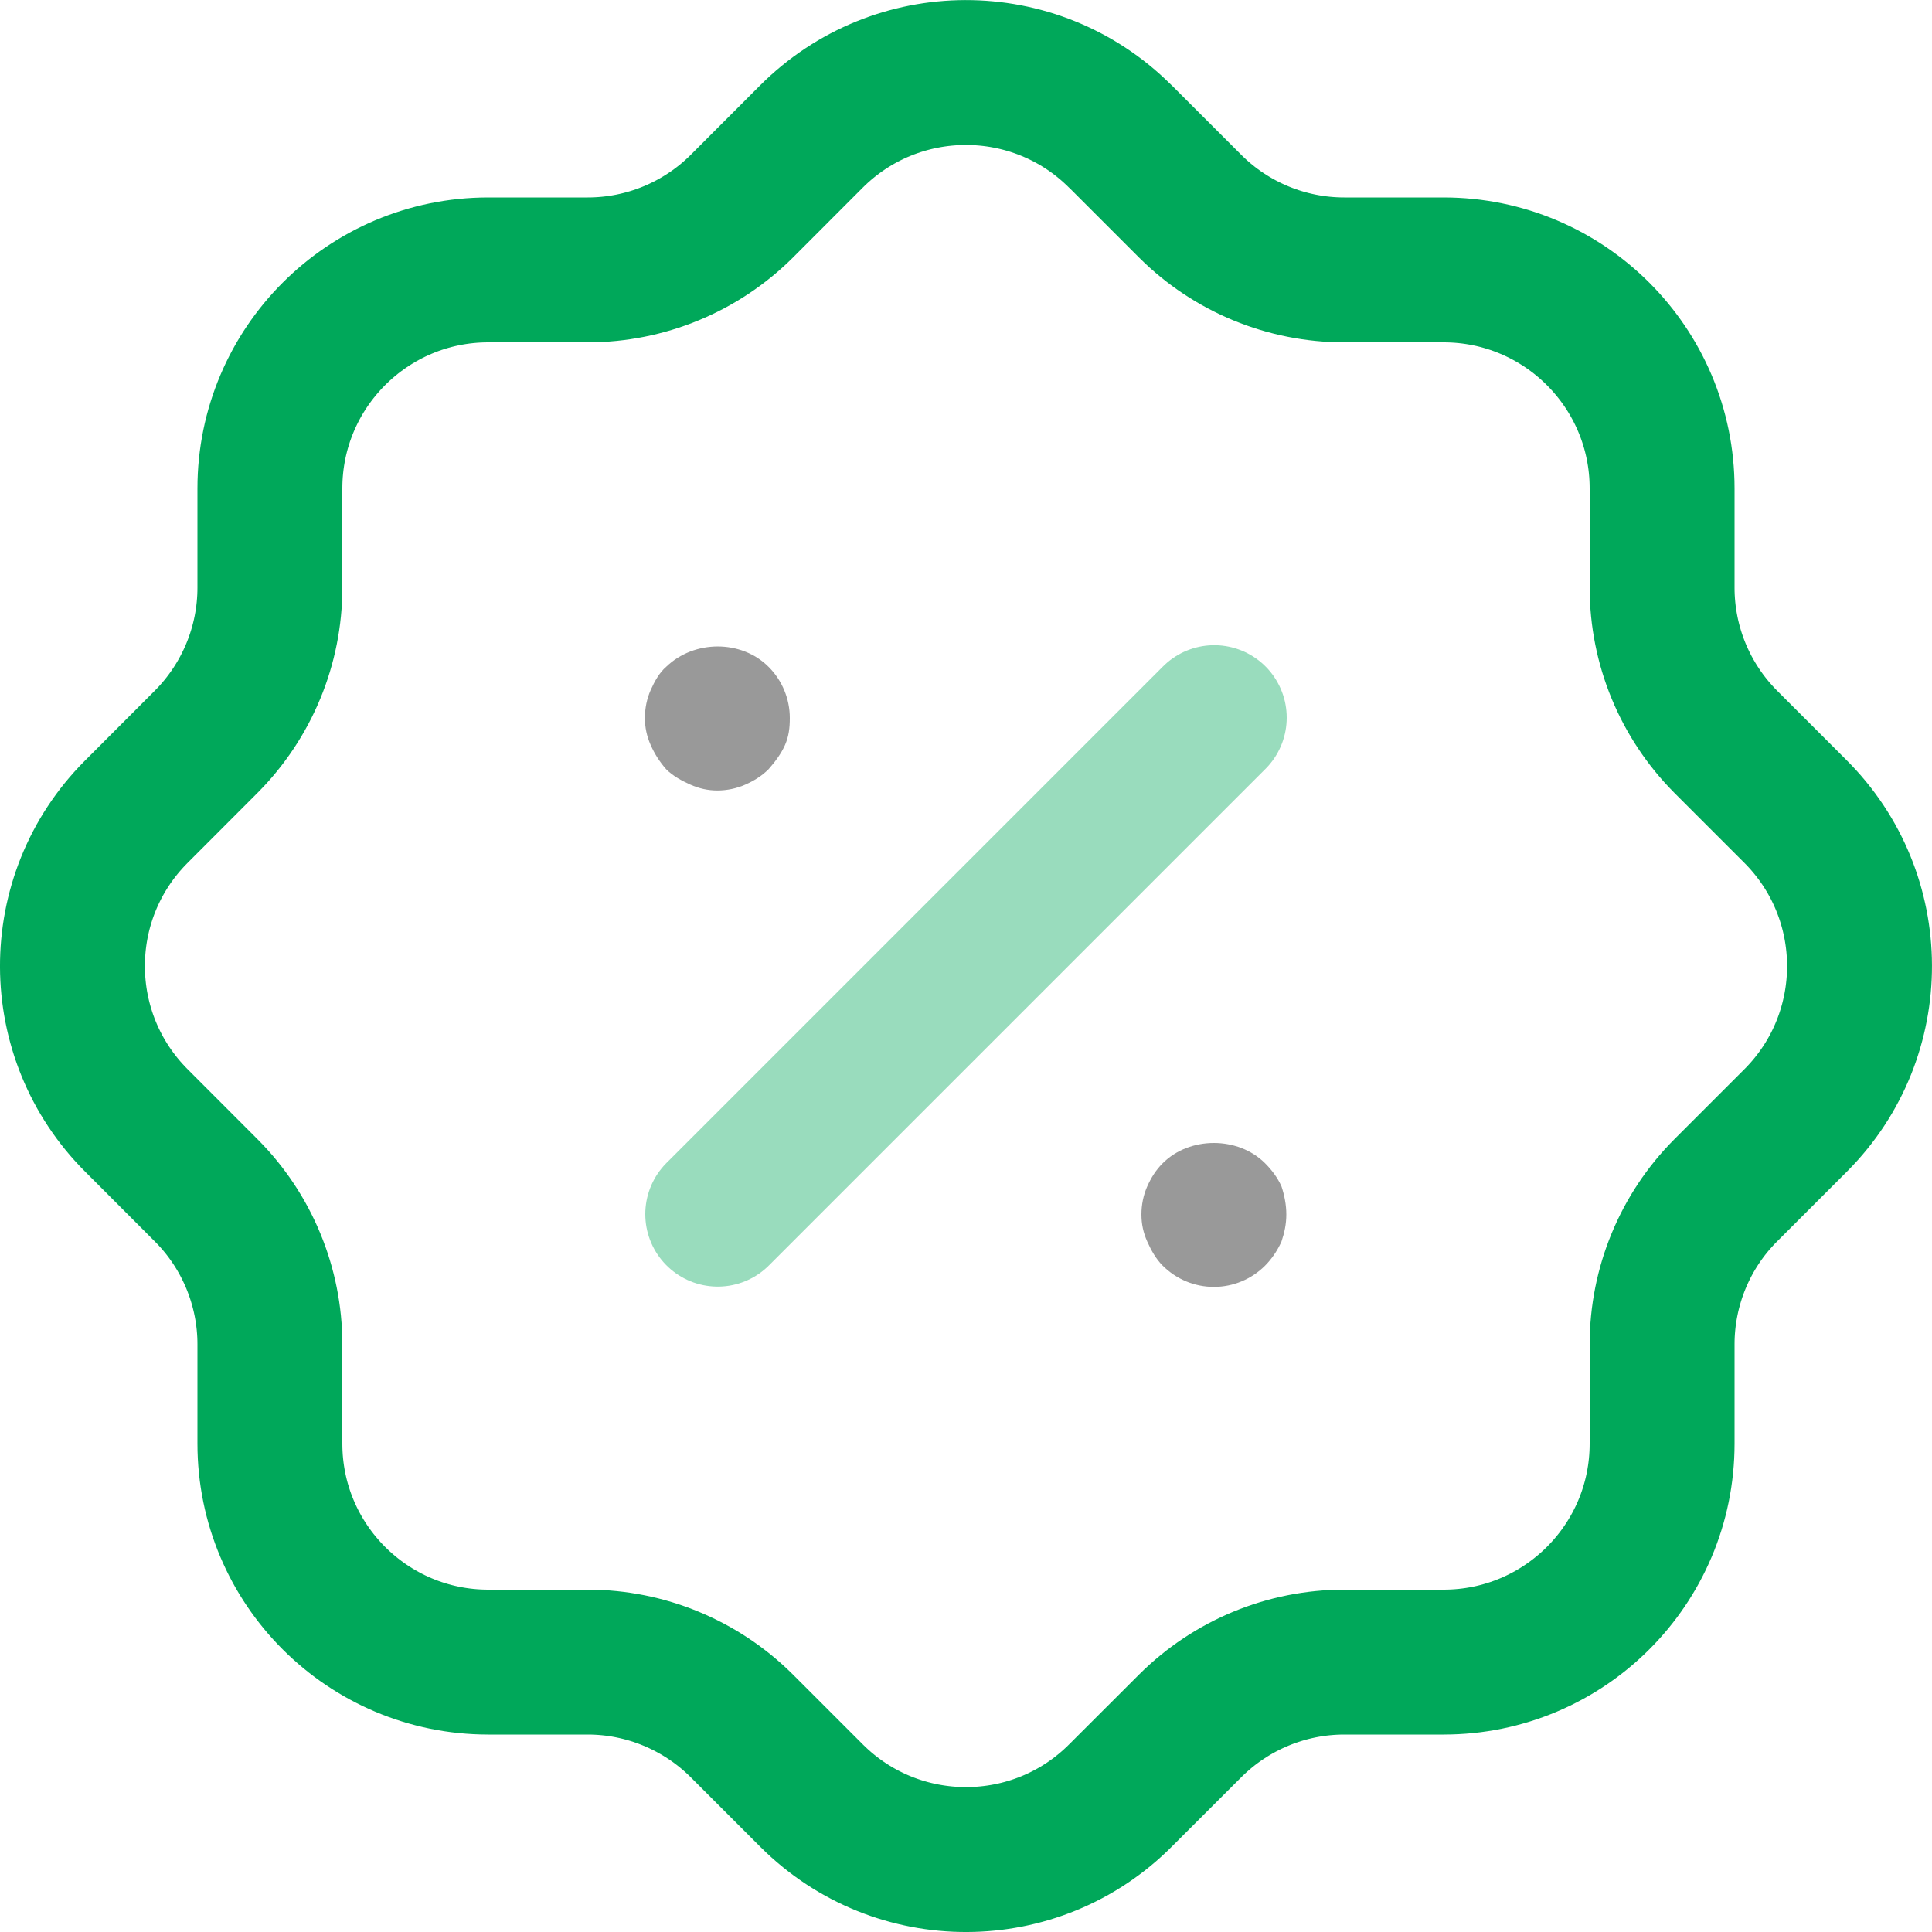 <svg width="20" height="20" viewBox="0 0 20 20" fill="none" xmlns="http://www.w3.org/2000/svg">
<path fill-rule="evenodd" clip-rule="evenodd" d="M2.794 5.056C2.794 3.807 3.807 2.794 5.055 2.794H6.084C6.68 2.794 7.253 2.558 7.677 2.137L8.396 1.417C9.277 0.532 10.709 0.528 11.594 1.409L11.603 1.417L12.323 2.137C12.746 2.558 13.319 2.794 13.916 2.794H14.944C16.193 2.794 17.206 3.807 17.206 5.056V6.083C17.206 6.681 17.442 7.253 17.863 7.677L18.583 8.397C19.468 9.278 19.473 10.709 18.592 11.595L18.583 11.604L17.863 12.324C17.442 12.746 17.206 13.32 17.206 13.916V14.945C17.206 16.194 16.193 17.206 14.944 17.206H13.916C13.319 17.206 12.746 17.443 12.323 17.864L11.603 18.583C10.723 19.469 9.291 19.473 8.405 18.592C8.402 18.589 8.399 18.586 8.396 18.583L7.677 17.864C7.253 17.443 6.68 17.206 6.084 17.206H5.055C3.807 17.206 2.794 16.194 2.794 14.945V13.916C2.794 13.32 2.557 12.746 2.136 12.324L1.417 11.604C0.531 10.723 0.527 9.291 1.408 8.406L1.417 8.397L2.136 7.677C2.557 7.253 2.794 6.681 2.794 6.083V5.056Z" stroke="#00A85A" stroke-width="1.5" stroke-linecap="round" stroke-linejoin="round"/>
<path opacity="0.4" d="M7.43 12.569L12.57 7.429" stroke="#00A85A" stroke-width="1.5" stroke-linecap="round" stroke-linejoin="round"/>
<path opacity="0.4" d="M12.566 13.322C12.366 13.322 12.176 13.242 12.036 13.102C11.966 13.032 11.916 12.942 11.876 12.852C11.836 12.762 11.816 12.673 11.816 12.572C11.816 12.472 11.836 12.372 11.876 12.282C11.916 12.192 11.966 12.112 12.036 12.042C12.316 11.762 12.816 11.762 13.096 12.042C13.166 12.112 13.226 12.192 13.266 12.282C13.296 12.372 13.316 12.472 13.316 12.572C13.316 12.673 13.296 12.762 13.266 12.852C13.226 12.942 13.166 13.032 13.096 13.102C12.956 13.242 12.766 13.322 12.566 13.322Z" fill="black"/>
<path opacity="0.4" d="M7.426 8.183C7.326 8.183 7.236 8.162 7.146 8.122C7.056 8.082 6.966 8.033 6.896 7.963C6.826 7.883 6.776 7.803 6.736 7.713C6.696 7.622 6.676 7.533 6.676 7.433C6.676 7.332 6.696 7.233 6.736 7.143C6.776 7.053 6.826 6.963 6.896 6.903C7.186 6.622 7.676 6.622 7.956 6.903C8.096 7.042 8.176 7.233 8.176 7.433C8.176 7.533 8.166 7.622 8.126 7.713C8.086 7.803 8.026 7.883 7.956 7.963C7.886 8.033 7.806 8.082 7.716 8.122C7.626 8.162 7.526 8.183 7.426 8.183Z" fill="black"/>
</svg>
